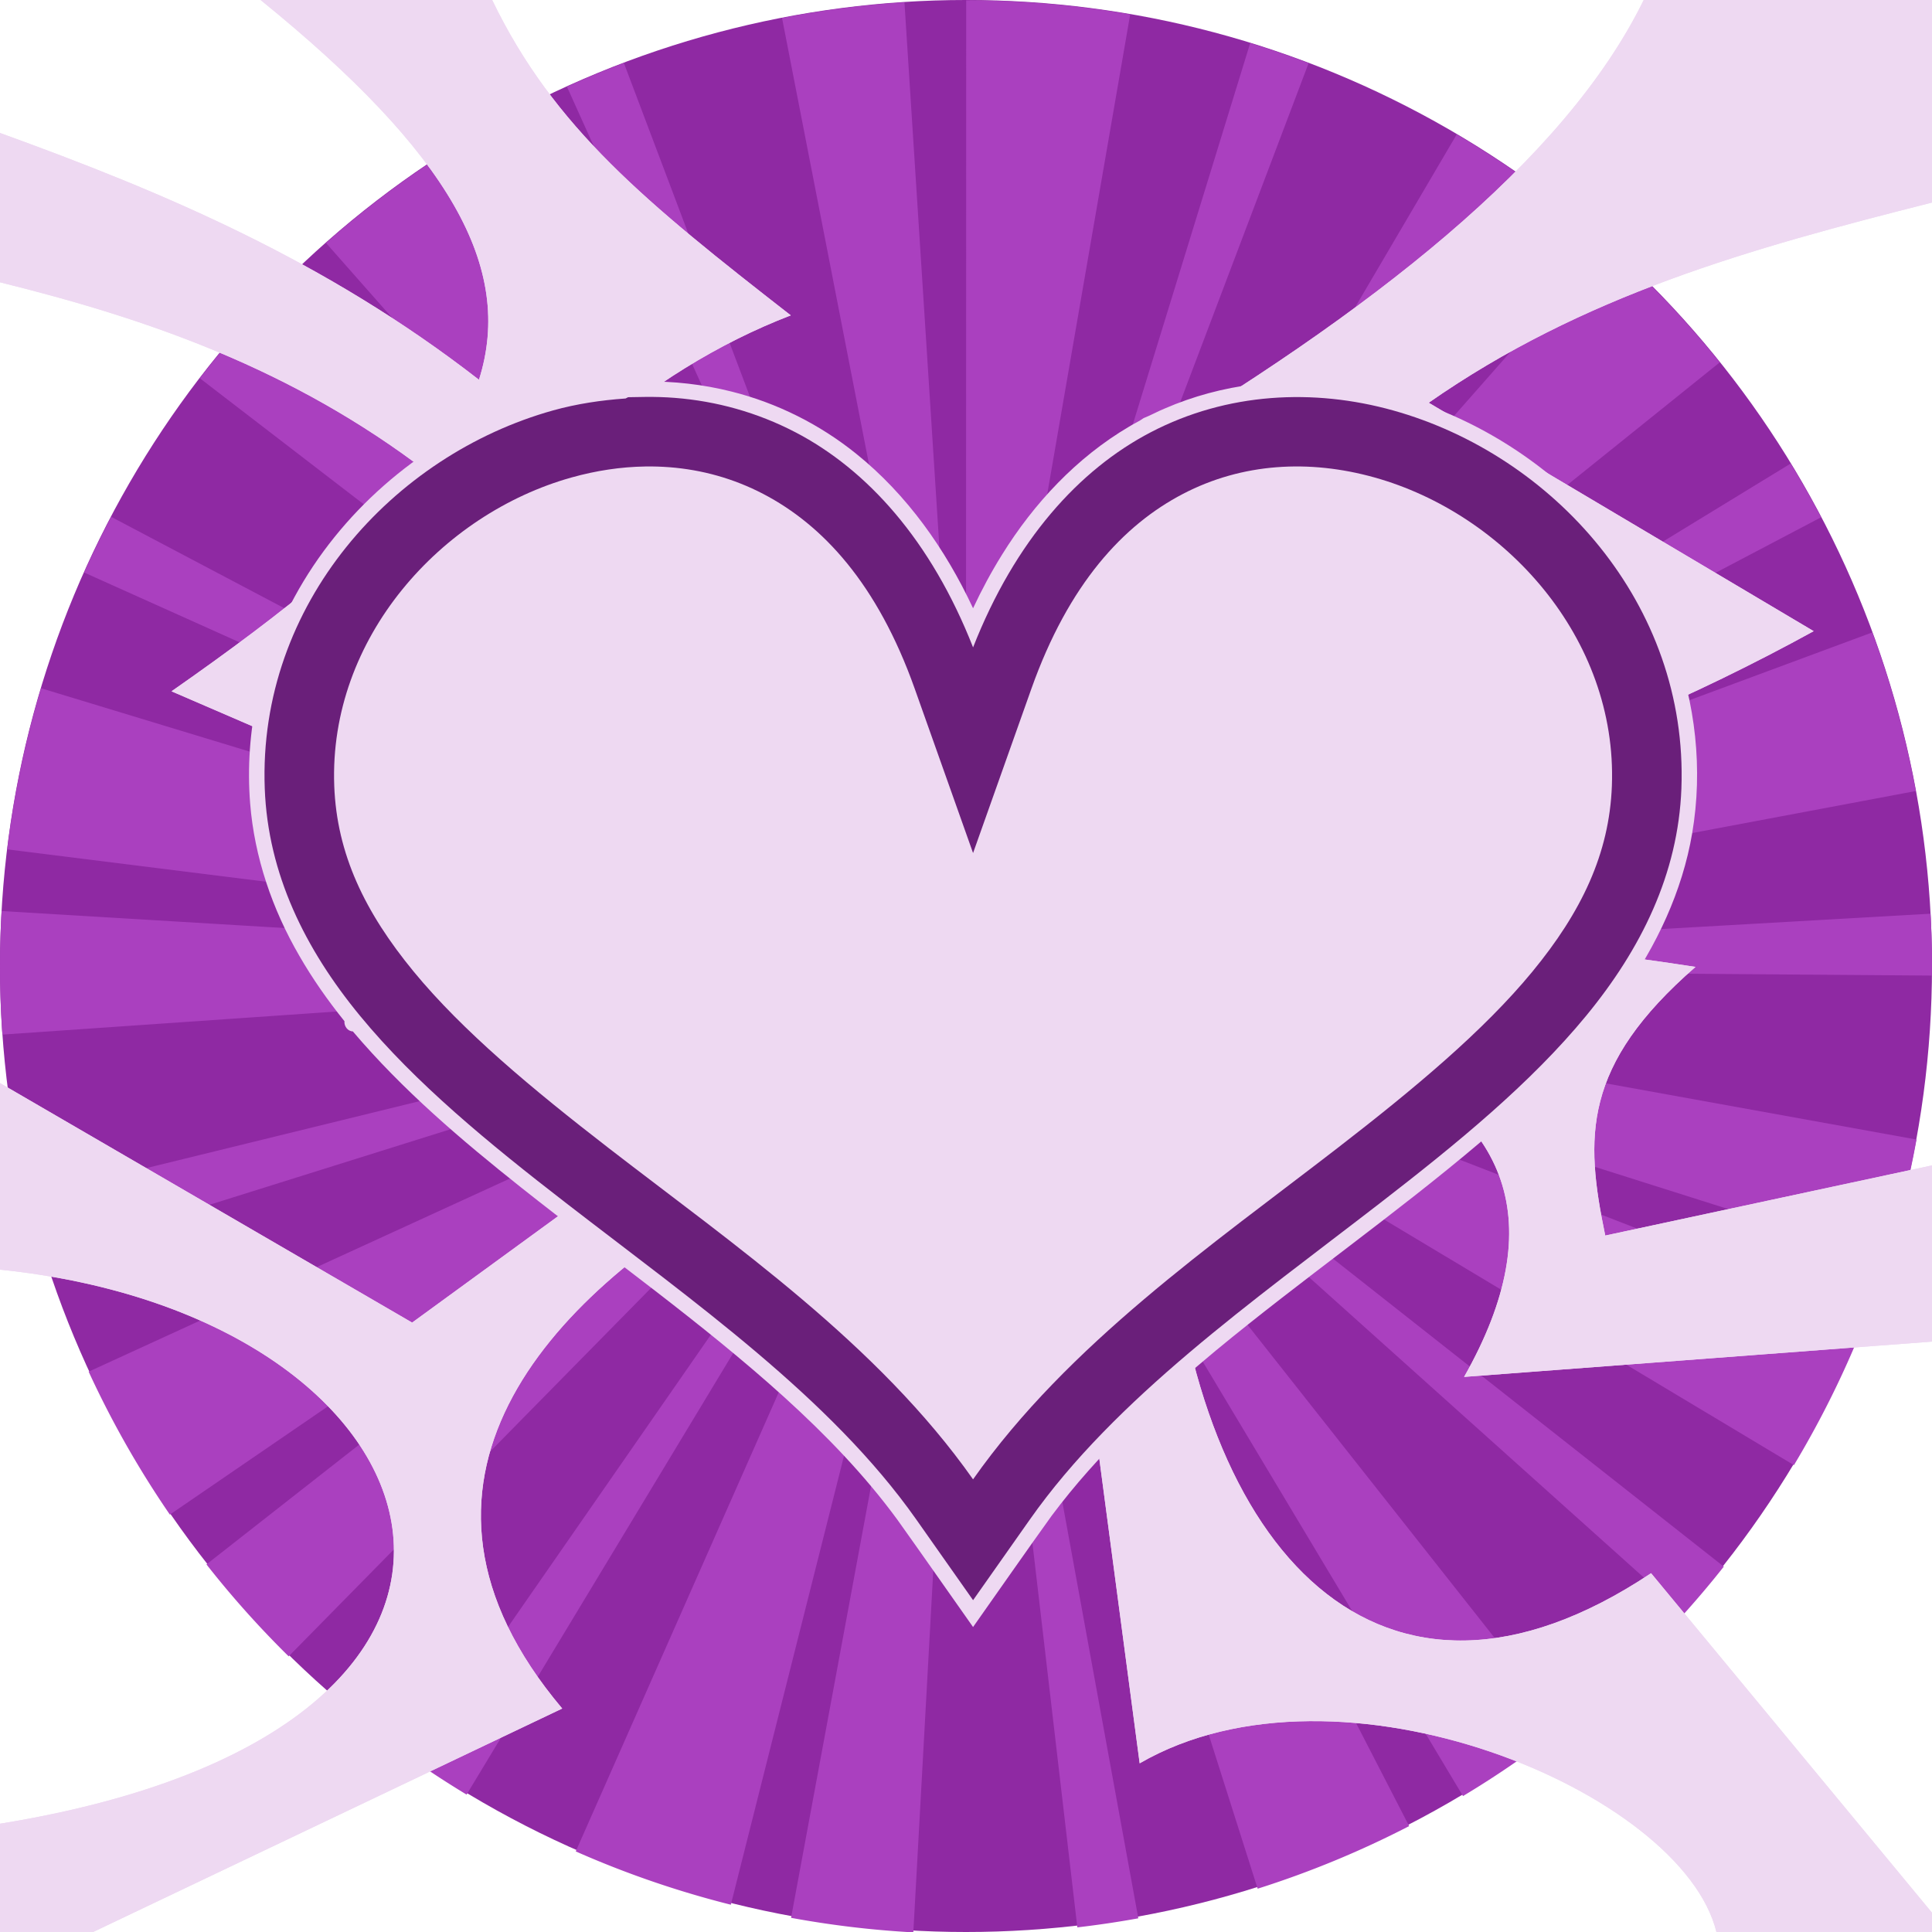 <svg height="500" viewBox="0 0 500 500" width="500" xmlns="http://www.w3.org/2000/svg" xmlns:xlink="http://www.w3.org/1999/xlink"><filter id="a" color-interpolation-filters="sRGB" height="1.149" width="1.128" x="-.064" y="-.074"><feGaussianBlur stdDeviation="10"/></filter><g transform="translate(-1000 -500)"><circle cx="1250" cy="750" fill="#8f29a3" r="250"/><path d="m1250.052 500.093-.061 248.75-15.92-248.24a249.999 250.187 0 0 0 -31.678 4.069l45.043 231.171c-.102.036-.227.055-.379.055l2.377 12.945-.25-.534-.535-1.343-3.357-10.613c-.181.07-.346.125-.512.125l-.121.078-83.195-220.248a249.999 250.187 0 0 0 -14.74 6.133l96.9 214.605-.219.115 2.305 4.439 2.344 5.217.055.049.416.749.746 1.267v.031l-.746-1.298-.471-.797-5.527-9.21c-.184.122-.381.238-.566.397l-123.408-200.536a249.999 250.187 0 0 0 -34.178 25.408l164.548 186.401-.398-.581.832 1.026v.051l-.326-.324-.094-.129v-.006-.002l-176.181-175.465a249.999 250.187 0 0 0 -21.027 24.051l186.531 143.425-.142.186 10.469 8.264-2.096-1.077-9.408-5.662c-.14.182-.227.333-.307.473l-208.003-109.75a249.999 250.187 0 0 0 -7 14.407l214.527 96.343c-.074.177-.166.379-.258.594l12.176 4.736-.037-.025.525.237-.486-.211.357.182.213.08-.213-.051v-.029l-12.807-4.081c-.056.149-.126.335-.176.508l-224.966-68.332a249.999 250.187 0 0 0 -8.766 41.699l246.161 30.777h-1.236l-246.364-14.822a249.999 250.187 0 0 0 -.422 14.511 249.999 250.187 0 0 0 .611 17.472l234.493-16.188h-.027l.307-.023-.277.023 12.969-.735-7.67 1.855-.303.051-4.789.938.07.238-228.2 55.911a249.999 250.187 0 0 0 4.287 15.373l224.173-70.269c.093.363.186.696.279.96l11.965-4.466-6.729 3.528-218.214 100.036a249.999 250.187 0 0 0 21.015 36.992l204.007-139.71-2.941 2.389-191.599 150.206a249.999 250.187 0 0 0 21.279 23.801l164.714-167.437c.279.264.567.506.836.803l7.631-8.628v-.031l.758-.866.185-.237.775-.846.02-.065.057-.027-.023.158-.103.115.051-.182-.068.182-1.32 1.738.613-1.046-.186.209-.758.897-2.6 3.679-4.275 5.576.287.182-133.921 192.925a249.999 250.187 0 0 0 13.377 8.68l121.363-200.998c.112.07.256.164.404.233l6.908-11.769-.279.719-100.148 226.515a249.999 250.187 0 0 0 40.135 13.797l59.693-236.782-1.574 9.226.236.057-42.767 230.891a249.999 250.187 0 0 0 31.639 3.763l12.932-234.501c.241.024.455.023.66.023h.031v-12.363l.055-.872.381 3.352.633 9.859c.194 0 .339-.023.506-.023l27.248 233.233a249.999 250.187 0 0 0 15.783-2.345l-42.148-231.016c.254-.028.474-.092.707-.115l-2.064-10.715-.055-.139-.32-1.792.018.029.357 1.902 74.392 234.181a249.999 250.187 0 0 0 39.205-16.2l-111.15-215.751 4.141 6.718.27-.186 120.671 201.445a249.999 250.187 0 0 0 26.211-18.105l-145.507-184.325c.254-.187.42-.39.656-.604l-8.457-9.554 3.367 3.032 5.844 5.838.287-.307 174.826 156.828a249.999 250.187 0 0 0 10.271-12.183l-184.478-145.358c.13-.158.305-.333.408-.481l-9.363-7.214 211.585 126.786a249.999 250.187 0 0 0 18.724-38.193l-229.655-89.166 11.027 3.366.012-.186 223.929 70.912a249.999 250.187 0 0 0 7.684-30.992l-231.189-41.805c0-.162.037-.301.037-.45l-7.367-.907-4.551-.799 12.031.708c.03-.33.029-.628.029-.964l235.009 1.785a249.999 250.187 0 0 0 .011-2.199 249.999 250.187 0 0 0 -.381-13.813l-234.669 13.371v-.332l-11.775.811-2.207.141 2.164-.141h.043l242.642-45.604a249.999 250.187 0 0 0 -11.277-41.048l-231.003 85.654-.26.068 10.508-4.791c-.172-.359-.395-.809-.66-1.204l208.165-109.515a249.999 250.187 0 0 0 -7.877-13.905l-200.734 122.638-.211-.328-5.621 3.903-4.707 2.865 9.67-7.597-.145-.207 183.392-147.454a249.999 250.187 0 0 0 -29.365-30.857l-161.251 182.967-2.318 2.371 151.291-195.531a249.999 250.187 0 0 0 -26.415-17.961l-119.25 202.948-.094-.066-7.064 11.688 5.539-12.453c-.275-.154-.566-.248-.871-.36l83.404-220.182a249.999 250.187 0 0 0 -15.121-5.193l-69.281 225.078c-.109-.038-.223-.065-.381-.115l-1.881 7.539-1.129 3.698 2.106-11.466c-.201-.02-.408-.056-.613-.074l40.127-232.089a249.999 250.187 0 0 0 -42.435-3.641zm-1.945 235.662 1.012 8.77v.043l.871 4.456v.461l.029-.168.023.627v.104l-.057-.104v-.44l-.066.307-.238-.495-.562-4.75zm-9.365 5.006 7.086 6.374-.025-.02zm25.767 6.02-11.826 2.901h-.057zm-12.15.115-1.627 2.783-.35.401.111-.45-.092.207-.02.182-.051.106v-.025l.051-.08v-.162l.02-.02v-.106l.012-.023.082-.121v-.023l.033-.027.061-.15v.02l-.061.131-.033.051zm-6.529.238 3.324 2.547.363.567-.449-.168.201.139h-.022l-.219-.139h.037zm5.033.246-.297 1.589.297-.84-.334 1.376-.102.15.139-.686.262-1.568zm-.582.385-.086 1.718-.057.194-.117-.467zm3.144.745-2.275 1.589h-.023l-.412.278-.287.117.213-.276.074-.021.887-.713zm-4.043.579.135.141v.047l-.084-.125zm3.863.317h.029l-.174.08zm-3.525.182.183.358v.039l-.183-.354zm.416.094.02.264v.039l.039.096.047.117-.047.021-.039-.119.039-.02-.039-.06v-.035l-.057-.262zm2.221.064-.07.027-1.016.307.156-.06zm-5.639.067 2.369.407.346.215.029.061-.312.064zm2.164.313h.053l.094.031zm.727.192h.02v.02zm-.164.061h.02l.074.08zm.215.182h.024l-.024.031zm-.336.168h.057l.246.035-.812.328zm-.389.035h.217l-.932.479.264-.053-.025.027-.238.025-2.025.393v.023l-5.242.934 5.242-.958zm1.777.023.508.043.752.223-.846-.084zm-.219.164.035.018.111.221.328.166 1.439 1.403-1.35-1.009-.234-.297-.185-.264-.018-.033-.092-.188h-.035zm-1.062.08-.25.274h-.029l-2.781 1.265 2.299-1.413zm1.57.1.148.025.031.031zm.221.025 1.936.604-1.906-.571zm-1.18.172.031.125.022-.098-.022.131v.006l.076.231.125 1.896-.232-1.353.031-.774-.088.508v-.092l-.031-.186.031.143v-.264zm.723.092.061.066.088.147-.037-.031zm-1.141.182-.244.526-3.949 12.851 3.922-12.851h.027l.084-.287.01-.012zm-.088.106-.065.113.041-.098zm1.465.08.033.023.115.19-.092-.092zm-.438.213.023.029.029.227zm-1.73.266v.029l.051-.029zm2.293 1.353 4.883 10.789-4.883-10.735z" fill="#aa40bf"/></g><g fill="#eed9f2"><path d="m67.446-0c48.877 39.606 65.715 69.269 56.509 98.284-39.69-30.859-81.62-48.55-123.956-63.871l-49.999-21.369v60.014h49.999c38.064 9.423 75.541 22.291 110.637 49.13-13.779 17.561-36.274 35.806-66.242 56.72l86.553 37.378c-.478 3.568-.678 7.231-.535 10.986.605 15.921 7.62 29.573 17.207 41.08 7.576 9.094 16.785 17.108 26.473 24.774l-67.432 49.162-106.66-61.988-49.999-30.393v68.594l49.999 10.083c118.687 12.189 152.141 118.735 0 143.392h-49.999l.001 78.025h17.689l56.398-50 121.411-57.837c-49.02-58.12-3.638-106.648 46.871-135.008 21.371 16.268 41.656 32.464 50.501 51.653l8.959 19.435 8.957-19.435c3.987-8.652 10.316-16.69 18.004-24.405l16.155 121.939c51.757-29.945 140.418 7.386 149.263 43.657l10.38 50.001h95.411l-49.999-54.984-72.703-87.873c-70.055 46.657-117.796-5.779-124.724-93.288 6.271-4.898 12.767-9.767 19.213-14.687 11.042-8.427 21.854-17.063 30.839-26.911 37.521 16.392 49.053 43.958 26.281 84.083l121.094-9.136h49.999v-55.569l-49.999 9.966-84.563 18.157c-5.299-25.508-5.938-44.021 23.362-69.53-22.889-3.51-45.655-6.246-68.28-7.437 1.55-4.914 2.519-10.082 2.724-15.518v-.002c.296-7.733-.807-15.101-3.006-21.968 35.153-10.806 68.121-24.911 99.139-41.962l-99.628-59.12c39.923-27.827 82.641-39.772 130.252-51.801l50.001-12.882v-89.538h-95.936l-28.673 50c-20.501 41.893-70.852 80.906-133.764 118.318 40.845 3.656 140.775 28.957 66.126 64.448-9.558-11.458-22.651-19.849-36.79-23.747-14.475-3.99-30.462-3.28-44.747 4.071-9.311 4.793-17.661 12.411-24.386 22.713-6.728-10.303-15.078-17.922-24.389-22.712-7.143-3.674-14.708-5.69-22.301-6.285-7.59-.598-15.208.222-22.445 2.217-16.924 4.664-32.356 15.761-42.007 30.863l-38.345-18.374c30.952-45.798 64.976-75.529 102.308-89.895-37.363-29.109-61.291-48.495-77.28-81.613l-14.25-50.003h-111.748z" filter="url(#a)" stroke-width=".9"/><path d="m140.689 189.885-38.345-18.374c30.952-45.798 64.976-75.529 102.308-89.895-37.363-29.109-61.291-48.495-77.28-81.613h-59.925v-.003c48.877 39.606 65.715 69.269 56.509 98.284-39.69-30.859-81.62-48.55-123.956-63.871v38.645c38.064 9.423 75.541 22.291 110.637 49.13-13.779 17.561-36.274 35.806-66.242 56.72l86.553 37.378 119.478 33.62-76.333 43.22-67.432 49.162-106.66-61.988v48.284c118.687 12.189 152.141 118.735 0 143.392v28.025h24.088l121.411-57.837c-49.02-58.12-3.638-106.648 46.871-135.008l57.672-57.113 28.749 84.362 16.155 121.939c51.757-29.945 140.418 7.386 149.263 43.657h55.791v-4.983l-72.703-87.873c-70.055 46.657-117.796-5.779-124.724-93.288l-51.73-63.011 101.782 21.413c37.521 16.392 49.053 43.958 26.281 84.083l121.094-9.136v-11.401c0-7.601 0-15.201 0-22.802v-11.401l-84.563 18.157c-5.299-25.508-5.938-44.021 23.362-69.53-22.889-3.51-45.655-6.246-68.28-7.437l-120.519 9.122 120.236-46.61c35.153-10.806 68.121-24.911 99.139-41.962l-99.628-59.12c39.923-27.827 82.641-39.772 130.252-51.801v-52.42h-74.609c-20.501 41.893-70.852 80.906-133.764 118.318 40.845 3.656 140.775 28.957 66.126 64.448l-107.753 70.316z" stroke-width=".9"/><path d="m166.715 98.729c-1.803.075-3.643-.053-5.421.205-.862.585-1.978.233-2.944.484-9.511.855-18.866 3.215-27.693 6.847-22.854 9.295-42.577 26.429-54.389 48.15-8.892 16.231-13.003 35.058-11.53 53.516 1.107 13.919 5.75 27.43 12.75 39.469 3.412 5.934 7.365 11.551 11.653 16.88-.119 1.286.832 2.611 2.174 2.648 12.888 15.199 28.137 28.169 43.707 40.522 22.738 18.04 46.557 34.766 68.097 54.279 10.567 9.605 20.644 19.989 29.123 31.575 6.576 9.222 13.052 18.517 19.586 27.77 6.777-9.593 13.472-19.244 20.33-28.779 12.05-16.153 26.975-29.884 42.428-42.711 22.417-18.523 46.314-35.145 68.508-53.964 13.488-11.501 26.416-23.89 36.741-38.371 8.846-12.398 15.55-26.549 18.108-41.637 2.793-16.49.898-33.696-5.068-49.298-6.156-16.095-16.592-30.439-29.672-41.615-15.413-13.207-34.53-22.227-54.674-25.048-15.854-2.203-32.363-.329-47.083 6.068-1.857.753-3.613 1.758-5.47 2.483-1.175.862-2.534 1.429-3.768 2.212-13.573 7.998-24.618 19.814-32.883 33.139-2.779 4.463-5.271 9.103-7.496 13.866-7.11-15.249-17.081-29.398-30.257-39.998-9.426-7.594-20.493-13.141-32.239-16.081-7.381-1.86-15.008-2.72-22.617-2.611z" filter="url(#a)" stroke-width=".9"/></g><path d="m166.713 102.729-4.16.068-.65.33c-6.335.446-12.63 1.377-18.773 3.09l-.004.002h-.002c-41.357 11.547-76.398 50.055-74.607 97.832.827 22.144 10.458 41.582 24.645 58.83v.002h.002c14.345 17.435 33.279 32.965 53.391 48.512 32.957 25.476 68.439 50.404 90.557 81.822l14.719 20.908 14.719-20.908c22.117-31.419 57.6-56.348 90.555-81.822 20.114-15.545 39.048-31.075 53.393-48.516l.002-.002c14.189-17.246 23.814-36.684 24.646-58.826v-.002-.002c1.786-47.777-33.257-86.285-74.617-97.828-20.555-5.737-42.949-4.649-62.695 5.641-0.0 0-.001-0-.002 0-.001 0-.001.002-.002.002-18.565 9.672-35.101 27.942-45.998 55.682-10.899-27.741-27.435-46.012-45.998-55.686h-.002-.002c-9.873-5.142-20.475-8.047-31.113-8.881h-.01l-.008-.002c-2.615-.202-5.274-.29-7.971-.246-.004 0-.008-0-.012 0z" fill="#6a1f7a"/><path d="m167.008 120.725c2.111-.035 4.209.035 6.298.196 8.357.655 16.525 2.899 24.206 6.899 15.364 8.006 29.56 23.215 39.228 50.444l15.089 42.5 15.087-42.5c9.666-27.229 23.865-42.439 39.228-50.442 15.358-8.005 32.673-8.974 49.542-4.267 33.737 9.416 62.899 41.539 61.468 79.817-.662 17.608-7.897 32.677-20.561 48.07-12.664 15.398-30.707 30.413-50.499 45.71-32.381 25.031-69.619 50.689-94.267 85.702-24.647-35.011-61.883-60.669-94.267-85.702-19.791-15.299-37.835-30.314-50.499-45.706-12.664-15.398-19.901-30.465-20.558-48.07-1.435-38.279 27.724-70.402 61.46-79.821 6.325-1.764 12.716-2.732 19.041-2.829z" fill="#eed9f2" stroke-width="36"/></svg>